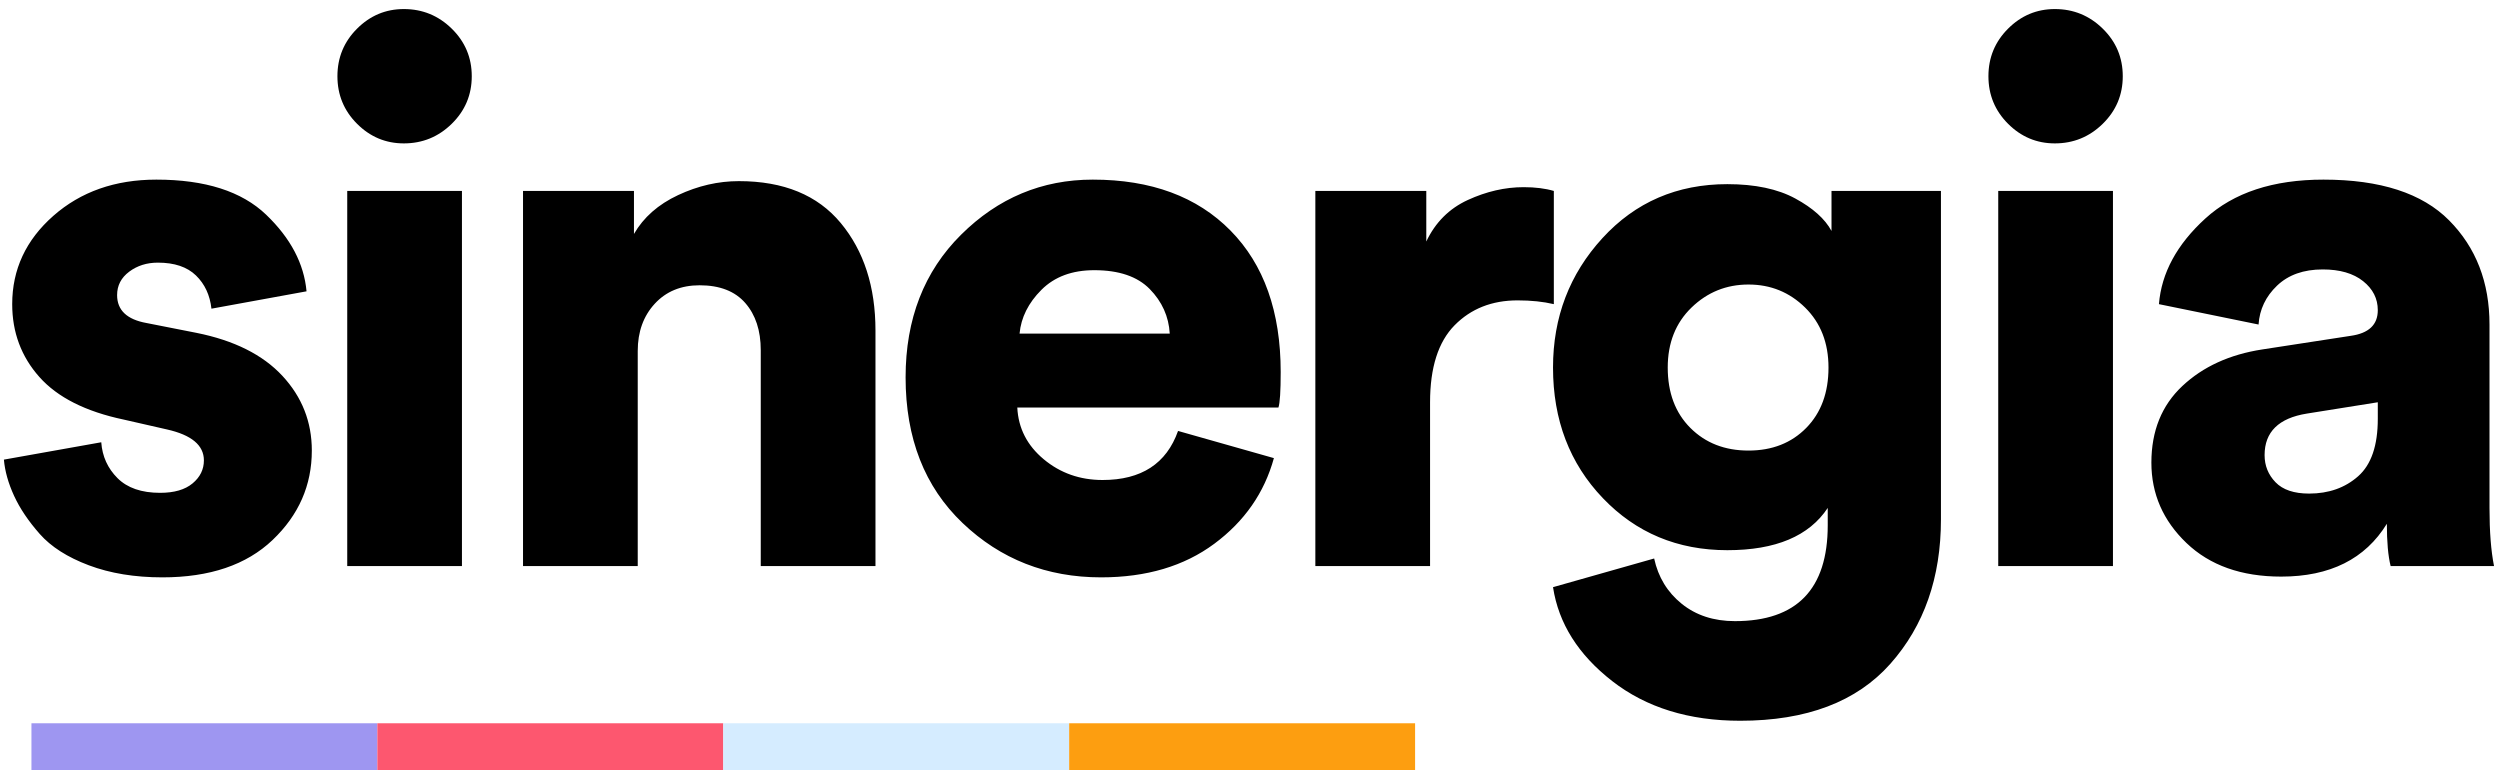 <?xml version="1.0" encoding="UTF-8"?>
<svg width="159px" height="49px" viewBox="0 0 159 49" version="1.1" xmlns="http://www.w3.org/2000/svg" xmlns:xlink="http://www.w3.org/1999/xlink">
    <!-- Generator: Sketch 50.2 (55047) - http://www.bohemiancoding.com/sketch -->
    <title>logo</title>
    <desc>Created with Sketch.</desc>
    <defs></defs>
    <g id="Page-1" stroke="none" stroke-width="1" fill="none" fill-rule="evenodd">
        <g id="Desktop-HD" transform="translate(-227, -135)">
            <g id="hero" transform="translate(226, 135)">
                <g id="logo" transform="translate(1, 0)">
                    <g id="lines" transform="translate(2, 46)">
                        <rect id="Rectangle-2" fill="#9E96F1" x="0" y="0" width="22" height="3"></rect>
                        <rect id="Rectangle-2-Copy" fill="#FD576F" x="22" y="0" width="22" height="3"></rect>
                        <rect id="Rectangle-2-Copy-2" fill="#D5ECFF" x="44" y="0" width="22" height="3"></rect>
                        <rect id="Rectangle-2-Copy-3" fill="#FD9E10" x="66" y="0" width="22" height="3"></rect>
                    </g>
                    <path d="M0.248,29.232 L6.44,28.128 C6.504,29.024 6.848,29.784 7.472,30.408 C8.096,31.032 9,31.344 10.184,31.344 C11.08,31.344 11.768,31.144 12.248,30.744 C12.728,30.344 12.968,29.856 12.968,29.28 C12.968,28.32 12.184,27.664 10.616,27.312 L7.88,26.688 C5.448,26.176 3.656,25.272 2.504,23.976 C1.352,22.68 0.776,21.136 0.776,19.344 C0.776,17.136 1.648,15.264 3.392,13.728 C5.136,12.192 7.32,11.424 9.944,11.424 C13.048,11.424 15.376,12.168 16.928,13.656 C18.48,15.144 19.336,16.768 19.496,18.528 L13.448,19.632 C13.352,18.768 13.024,18.064 12.464,17.52 C11.904,16.976 11.096,16.704 10.04,16.704 C9.336,16.704 8.728,16.896 8.216,17.28 C7.704,17.664 7.448,18.16 7.448,18.768 C7.448,19.728 8.072,20.32 9.32,20.544 L12.488,21.168 C14.888,21.648 16.712,22.56 17.96,23.904 C19.208,25.248 19.832,26.832 19.832,28.656 C19.832,30.864 19,32.76 17.336,34.344 C15.672,35.928 13.336,36.72 10.328,36.72 C8.568,36.72 7.008,36.464 5.648,35.952 C4.288,35.44 3.248,34.776 2.528,33.96 C1.808,33.144 1.264,32.336 0.896,31.536 C0.528,30.736 0.312,29.968 0.248,29.232 Z M29.38,36 L22.084,36 L22.084,12.144 L29.38,12.144 L29.38,36 Z M22.708,7.872 C21.876,7.04 21.46,6.032 21.46,4.848 C21.46,3.664 21.876,2.656 22.708,1.824 C23.54,0.992 24.532,0.576 25.684,0.576 C26.868,0.576 27.884,0.992 28.732,1.824 C29.58,2.656 30.004,3.664 30.004,4.848 C30.004,6.032 29.58,7.04 28.732,7.872 C27.884,8.704 26.868,9.12 25.684,9.12 C24.532,9.12 23.54,8.704 22.708,7.872 Z M40.56,22.32 L40.56,36 L33.264,36 L33.264,12.144 L40.32,12.144 L40.32,14.88 C40.928,13.824 41.864,13 43.128,12.408 C44.392,11.816 45.68,11.52 46.992,11.52 C49.84,11.52 52,12.408 53.472,14.184 C54.944,15.96 55.68,18.24 55.68,21.024 L55.68,36 L48.384,36 L48.384,22.272 C48.384,21.024 48.056,20.024 47.4,19.272 C46.744,18.52 45.776,18.144 44.496,18.144 C43.312,18.144 42.36,18.536 41.64,19.32 C40.92,20.104 40.56,21.104 40.56,22.32 Z M64.844,21.216 L74.396,21.216 C74.332,20.128 73.908,19.184 73.124,18.384 C72.34,17.584 71.164,17.184 69.596,17.184 C68.188,17.184 67.068,17.6 66.236,18.432 C65.404,19.264 64.94,20.192 64.844,21.216 Z M74.924,27.408 L81.02,29.136 C80.412,31.344 79.148,33.16 77.228,34.584 C75.308,36.008 72.908,36.72 70.028,36.72 C66.572,36.72 63.636,35.568 61.22,33.264 C58.804,30.96 57.596,27.872 57.596,24 C57.596,20.288 58.772,17.264 61.124,14.928 C63.476,12.592 66.268,11.424 69.5,11.424 C73.212,11.424 76.132,12.504 78.26,14.664 C80.388,16.824 81.452,19.824 81.452,23.664 C81.452,24.88 81.404,25.632 81.308,25.92 L64.7,25.92 C64.764,27.232 65.324,28.328 66.38,29.208 C67.436,30.088 68.684,30.528 70.124,30.528 C72.588,30.528 74.188,29.488 74.924,27.408 Z M98.824,12.144 L98.824,19.344 C98.152,19.184 97.384,19.104 96.52,19.104 C94.888,19.104 93.552,19.632 92.512,20.688 C91.472,21.744 90.952,23.376 90.952,25.584 L90.952,36 L83.656,36 L83.656,12.144 L90.712,12.144 L90.712,15.36 C91.288,14.144 92.168,13.264 93.352,12.72 C94.536,12.176 95.72,11.904 96.904,11.904 C97.64,11.904 98.28,11.984 98.824,12.144 Z M98.772,37.344 L105.204,35.52 C105.46,36.704 106.044,37.664 106.956,38.4 C107.868,39.136 108.996,39.504 110.34,39.504 C114.276,39.504 116.244,37.472 116.244,33.408 L116.244,32.304 C115.06,34.096 112.932,34.992 109.86,34.992 C106.692,34.992 104.052,33.888 101.94,31.68 C99.828,29.472 98.772,26.704 98.772,23.376 C98.772,20.176 99.82,17.432 101.916,15.144 C104.012,12.856 106.66,11.712 109.86,11.712 C111.62,11.712 113.06,12.016 114.18,12.624 C115.3,13.232 116.068,13.92 116.484,14.688 L116.484,12.144 L123.444,12.144 L123.444,33.024 C123.444,36.736 122.372,39.8 120.228,42.216 C118.084,44.632 114.9,45.84 110.676,45.84 C107.412,45.84 104.7,45 102.54,43.32 C100.38,41.64 99.124,39.648 98.772,37.344 Z M107.508,27.216 C108.468,28.176 109.7,28.656 111.204,28.656 C112.708,28.656 113.932,28.176 114.876,27.216 C115.82,26.256 116.292,24.976 116.292,23.376 C116.292,21.808 115.796,20.536 114.804,19.56 C113.812,18.584 112.612,18.096 111.204,18.096 C109.796,18.096 108.588,18.584 107.58,19.56 C106.572,20.536 106.068,21.808 106.068,23.376 C106.068,24.976 106.548,26.256 107.508,27.216 Z M134.384,36 L127.088,36 L127.088,12.144 L134.384,12.144 L134.384,36 Z M127.712,7.872 C126.88,7.04 126.464,6.032 126.464,4.848 C126.464,3.664 126.88,2.656 127.712,1.824 C128.544,0.992 129.536,0.576 130.688,0.576 C131.872,0.576 132.888,0.992 133.736,1.824 C134.584,2.656 135.008,3.664 135.008,4.848 C135.008,6.032 134.584,7.04 133.736,7.872 C132.888,8.704 131.872,9.12 130.688,9.12 C129.536,9.12 128.544,8.704 127.712,7.872 Z M136.828,29.424 C136.828,27.408 137.484,25.784 138.796,24.552 C140.108,23.32 141.804,22.544 143.884,22.224 L149.5,21.36 C150.652,21.2 151.228,20.656 151.228,19.728 C151.228,18.992 150.916,18.376 150.292,17.88 C149.668,17.384 148.812,17.136 147.724,17.136 C146.508,17.136 145.54,17.48 144.82,18.168 C144.1,18.856 143.708,19.68 143.644,20.64 L137.308,19.344 C137.468,17.36 138.452,15.544 140.26,13.896 C142.068,12.248 144.572,11.424 147.772,11.424 C151.388,11.424 154.052,12.288 155.764,14.016 C157.476,15.744 158.332,17.952 158.332,20.64 L158.332,32.304 C158.332,33.808 158.428,35.04 158.62,36 L152.044,36 C151.884,35.36 151.804,34.464 151.804,33.312 C150.428,35.552 148.188,36.672 145.084,36.672 C142.556,36.672 140.548,35.96 139.06,34.536 C137.572,33.112 136.828,31.408 136.828,29.424 Z M146.86,31.392 C148.108,31.392 149.148,31.024 149.98,30.288 C150.812,29.552 151.228,28.336 151.228,26.64 L151.228,25.584 L146.716,26.304 C144.924,26.592 144.028,27.472 144.028,28.944 C144.028,29.616 144.26,30.192 144.724,30.672 C145.188,31.152 145.9,31.392 146.86,31.392 Z" id="sinergia." fill="#000000"></path>
                </g>
            </g>
        </g>
    </g>
</svg>